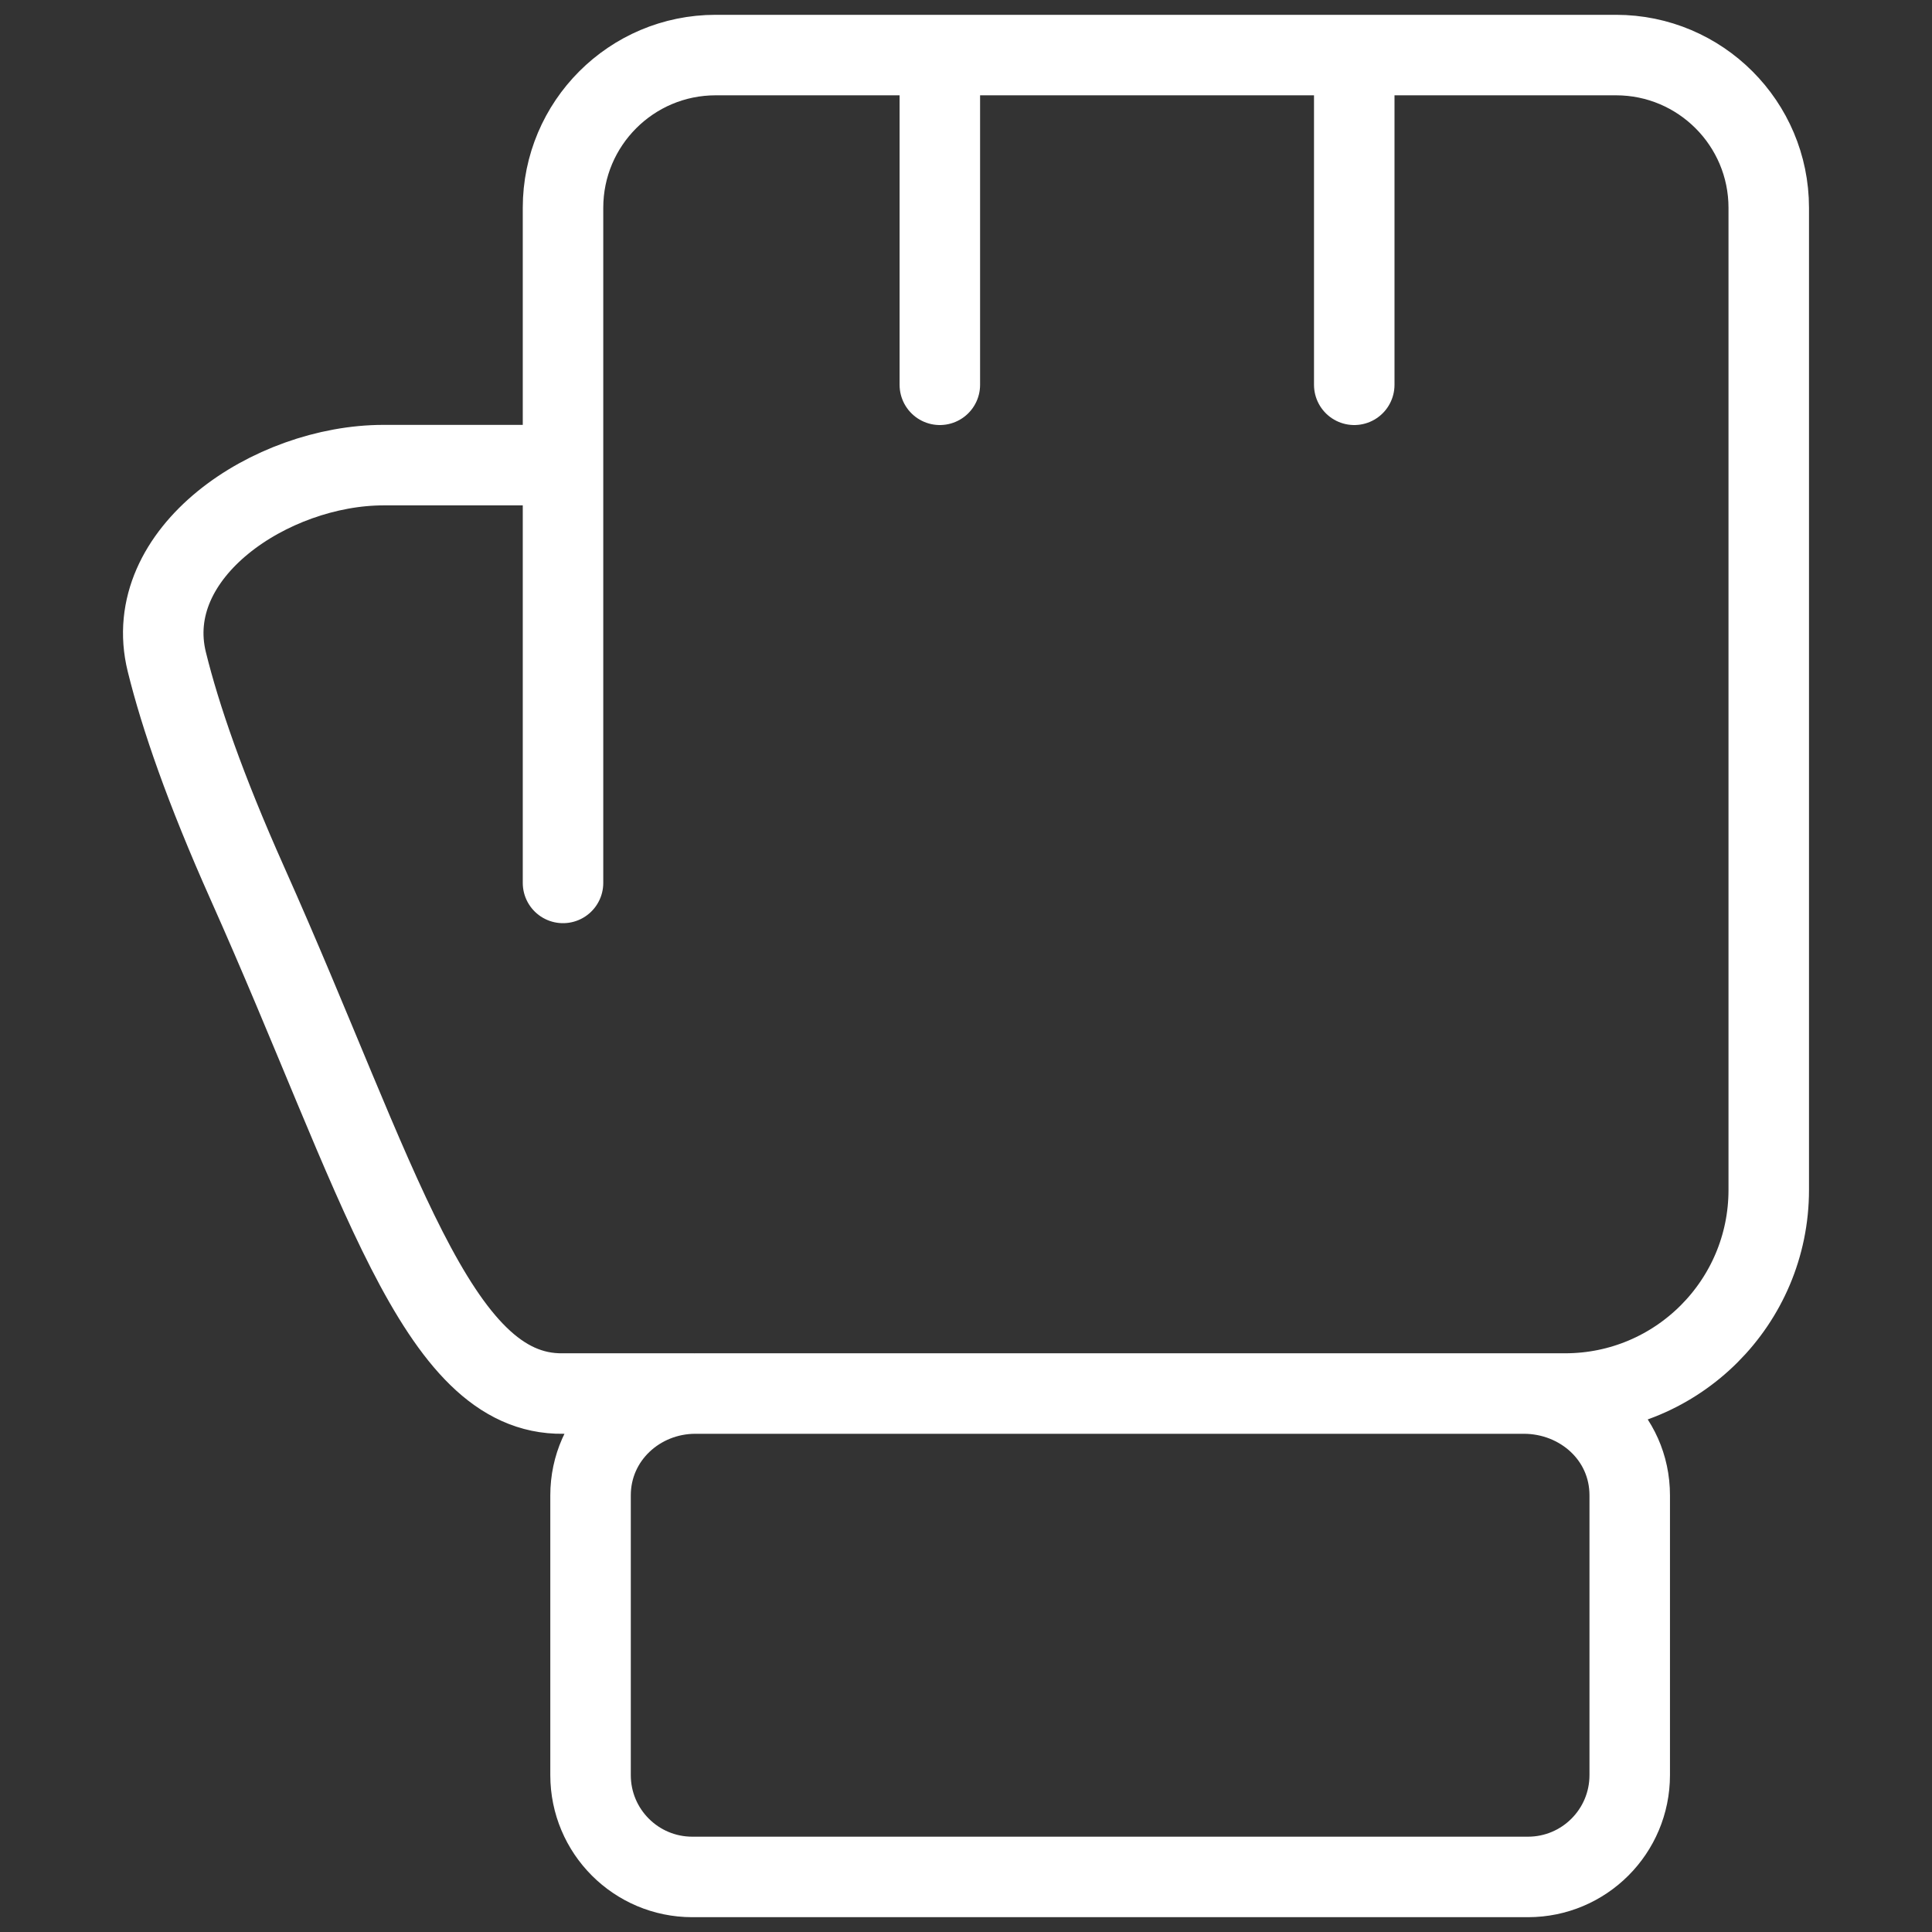 <svg width="24" height="24" viewBox="0 0 24 24" fill="none" xmlns="http://www.w3.org/2000/svg">
<rect x="0" y="0" width="24" height="24" fill="#333333" stroke="none"/>
<g clip-path="url(#clip0_3099_90672)">
<path d="M6.994 5.778V2.581C6.994 1.534 7.843 0.684 8.89 0.684H11.675M6.994 5.778V10.968M6.994 5.778H4.765C3.369 5.778 1.738 6.865 2.072 8.221C2.241 8.906 2.549 9.799 3.071 10.968C4.716 14.651 5.408 17.334 6.994 17.311L8.638 17.311M11.675 0.684V4.78M11.675 0.684H16.823M16.823 0.684H20.075C21.122 0.684 21.972 1.534 21.972 2.581V14.782C21.972 16.179 20.839 17.311 19.443 17.311L18.929 17.311M16.823 0.684V4.78M8.638 17.311H18.929M8.638 17.311C7.935 17.311 7.336 17.856 7.336 18.576V22.051C7.336 22.75 7.902 23.316 8.6 23.316H18.981C19.679 23.316 20.245 22.75 20.245 22.051V18.576C20.245 17.846 19.637 17.311 18.929 17.311" stroke="white" stroke-linecap="round" stroke-linejoin="round"/>
</g>
<defs>
<clipPath id="clip0_3099_90672">
<rect width="24" height="24" fill="white" transform="translate(0 0)"/>
</clipPath>
</defs>
</svg>
